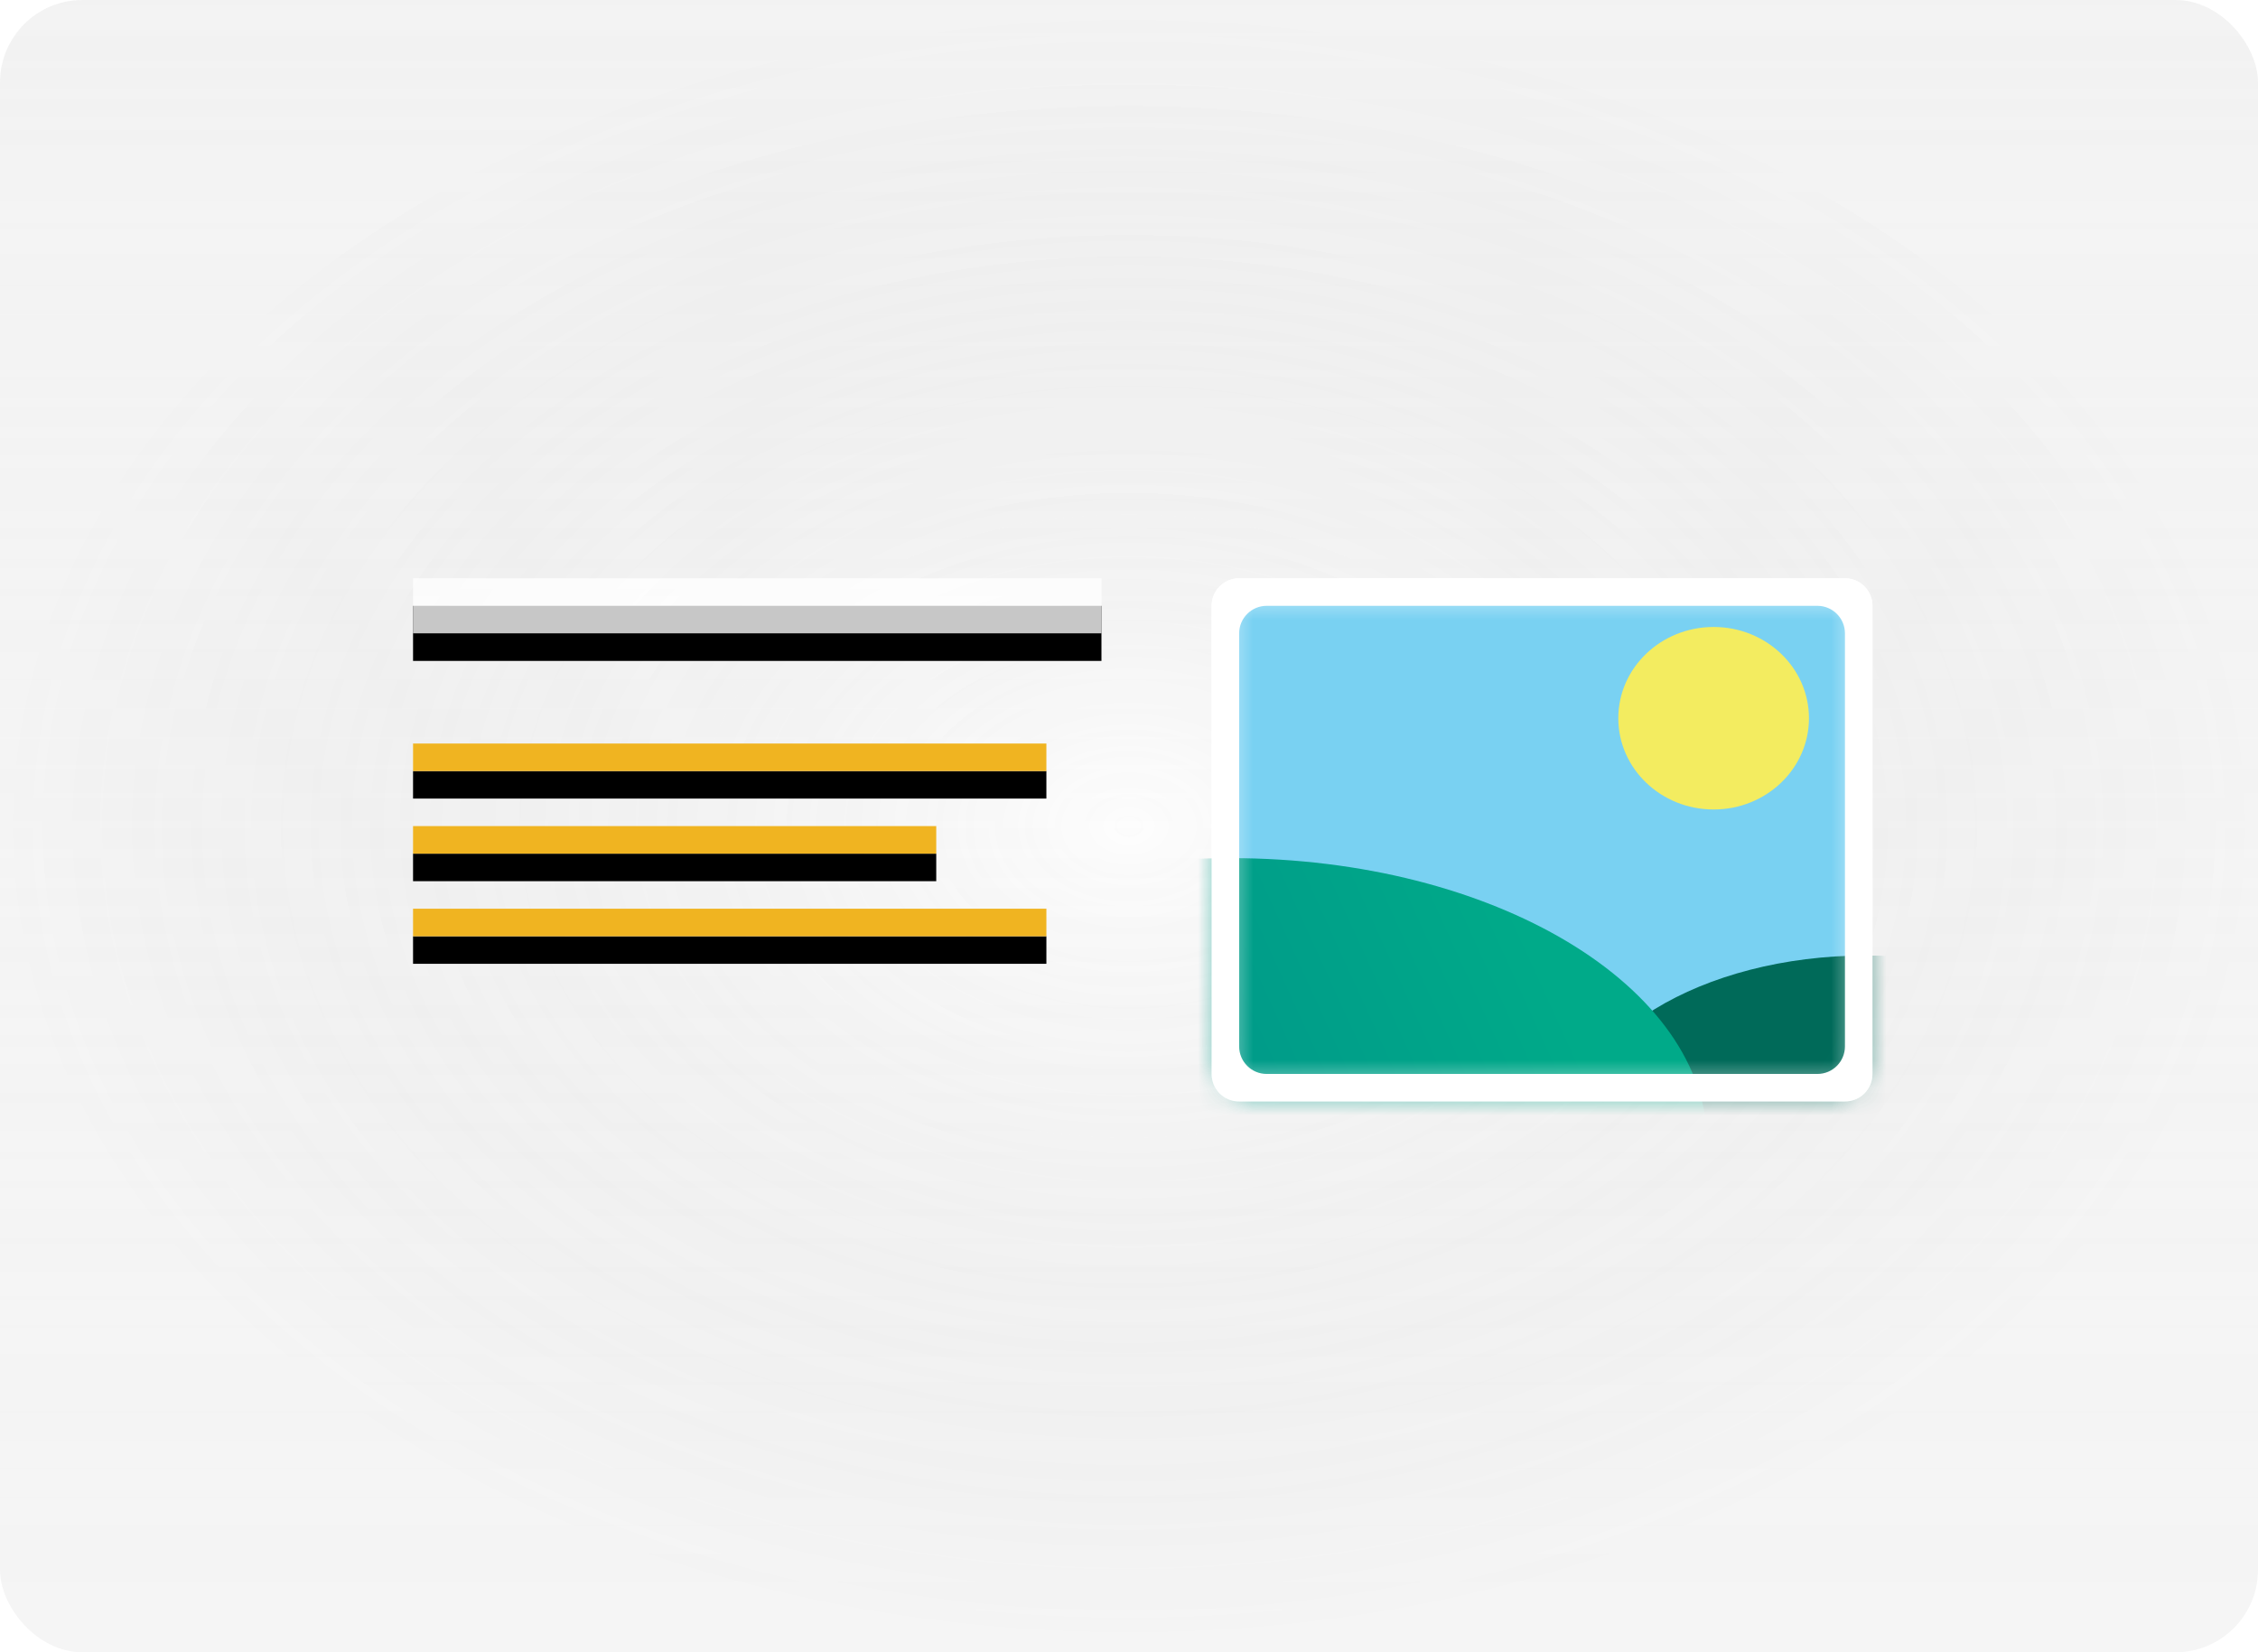 <svg width="82" height="60" viewBox="0 0 82 60" fill="none" xmlns="http://www.w3.org/2000/svg">
<g filter="url(#filter0_b_3_3759)">
<g clip-path="url(#clip0_3_3759)">
<rect width="82" height="60" rx="3" fill="url(#paint0_linear_3_3759)"/>
<rect width="82" height="60" rx="3" fill="url(#paint1_radial_3_3759)" fill-opacity="0.2"/>
<rect width="82" height="60" rx="3" fill="white" fill-opacity="0.2"/>
<path d="M67 21H45C44.448 21 44 21.448 44 22V39C44 39.552 44.448 40 45 40H67C67.552 40 68 39.552 68 39V22C68 21.448 67.552 21 67 21Z" fill="white"/>
<mask id="mask0_3_3759" style="mask-type:alpha" maskUnits="userSpaceOnUse" x="44" y="21" width="24" height="19">
<path d="M66.539 21.442H45.462C44.91 21.442 44.462 21.89 44.462 22.442V38.558C44.462 39.11 44.91 39.558 45.462 39.558H66.539C67.091 39.558 67.539 39.11 67.539 38.558V22.442C67.539 21.89 67.091 21.442 66.539 21.442Z" fill="white"/>
</mask>
<g mask="url(#mask0_3_3759)">
<path d="M66.539 21.442H45.462C44.91 21.442 44.462 21.89 44.462 22.442V38.558C44.462 39.11 44.91 39.558 45.462 39.558H66.539C67.091 39.558 67.539 39.11 67.539 38.558V22.442C67.539 21.89 67.091 21.442 66.539 21.442Z" fill="#79D1F2"/>
<path d="M62.231 29.396C64.143 29.396 65.693 27.912 65.693 26.082C65.693 24.252 64.143 22.768 62.231 22.768C60.319 22.768 58.769 24.252 58.769 26.082C58.769 27.912 60.319 29.396 62.231 29.396Z" fill="#F3EC60"/>
<path d="M67.77 47.954C73.76 47.954 78.616 44.986 78.616 41.326C78.616 37.666 73.76 34.698 67.77 34.698C61.78 34.698 56.924 37.666 56.924 41.326C56.924 44.986 61.78 47.954 67.77 47.954Z" fill="url(#paint2_linear_3_3759)"/>
<path d="M44.693 51.931C54.252 51.931 62.001 47.282 62.001 41.547C62.001 35.812 54.252 31.163 44.693 31.163C35.134 31.163 27.385 35.812 27.385 41.547C27.385 47.282 35.134 51.931 44.693 51.931Z" fill="url(#paint3_linear_3_3759)"/>
</g>
<path fill-rule="evenodd" clip-rule="evenodd" d="M67 21C67.552 21 68 21.448 68 22V39C68 39.552 67.552 40 67 40H45C44.448 40 44 39.552 44 39V22C44 21.448 44.448 21 45 21H67ZM67 23C67 22.448 66.552 22 66 22H46C45.448 22 45 22.448 45 23V38C45 38.552 45.448 39 46 39H66C66.552 39 67 38.552 67 38V23Z" fill="white"/>
<g filter="url(#filter1_i_3_3759)">
<path d="M40 21H15V23H40V21Z" fill="black"/>
</g>
<path d="M40 21H15V23H40V21Z" fill="white" fill-opacity="0.78"/>
<g filter="url(#filter2_i_3_3759)">
<path d="M38 33V34H15V33H38ZM34 30V31H15V30H34ZM38 27V28H15V27H38Z" fill="black"/>
</g>
<path d="M38 33V34H15V33H38ZM34 30V31H15V30H34ZM38 27V28H15V27H38Z" fill="#F0B421"/>
</g>
</g>
<defs>
<filter id="filter0_b_3_3759" x="-4" y="-4" width="90" height="68" filterUnits="userSpaceOnUse" color-interpolation-filters="sRGB">
<feFlood flood-opacity="0" result="BackgroundImageFix"/>
<feGaussianBlur in="BackgroundImageFix" stdDeviation="2"/>
<feComposite in2="SourceAlpha" operator="in" result="effect1_backgroundBlur_3_3759"/>
<feBlend mode="normal" in="SourceGraphic" in2="effect1_backgroundBlur_3_3759" result="shape"/>
</filter>
<filter id="filter1_i_3_3759" x="15" y="21" width="25" height="3" filterUnits="userSpaceOnUse" color-interpolation-filters="sRGB">
<feFlood flood-opacity="0" result="BackgroundImageFix"/>
<feBlend mode="normal" in="SourceGraphic" in2="BackgroundImageFix" result="shape"/>
<feColorMatrix in="SourceAlpha" type="matrix" values="0 0 0 0 0 0 0 0 0 0 0 0 0 0 0 0 0 0 127 0" result="hardAlpha"/>
<feOffset dy="1"/>
<feGaussianBlur stdDeviation="2"/>
<feComposite in2="hardAlpha" operator="arithmetic" k2="-1" k3="1"/>
<feColorMatrix type="matrix" values="0 0 0 0 1 0 0 0 0 1 0 0 0 0 1 0 0 0 0.292 0"/>
<feBlend mode="normal" in2="shape" result="effect1_innerShadow_3_3759"/>
</filter>
<filter id="filter2_i_3_3759" x="15" y="27" width="23" height="8" filterUnits="userSpaceOnUse" color-interpolation-filters="sRGB">
<feFlood flood-opacity="0" result="BackgroundImageFix"/>
<feBlend mode="normal" in="SourceGraphic" in2="BackgroundImageFix" result="shape"/>
<feColorMatrix in="SourceAlpha" type="matrix" values="0 0 0 0 0 0 0 0 0 0 0 0 0 0 0 0 0 0 127 0" result="hardAlpha"/>
<feOffset dy="1"/>
<feGaussianBlur stdDeviation="2"/>
<feComposite in2="hardAlpha" operator="arithmetic" k2="-1" k3="1"/>
<feColorMatrix type="matrix" values="0 0 0 0 1 0 0 0 0 1 0 0 0 0 1 0 0 0 0.1 0"/>
<feBlend mode="normal" in2="shape" result="effect1_innerShadow_3_3759"/>
</filter>
<linearGradient id="paint0_linear_3_3759" x1="41" y1="0" x2="41" y2="60" gradientUnits="userSpaceOnUse">
<stop stop-color="#F2F2F2" stop-opacity="0.23"/>
<stop offset="1" stop-color="white" stop-opacity="0"/>
</linearGradient>
<radialGradient id="paint1_radial_3_3759" cx="0" cy="0" r="1" gradientUnits="userSpaceOnUse" gradientTransform="translate(41 30) rotate(90) scale(30 41)">
<stop stop-color="#F2F2F2"/>
<stop offset="1" stop-opacity="0.25"/>
</radialGradient>
<linearGradient id="paint2_linear_3_3759" x1="72.732" y1="40.863" x2="66.891" y2="37.262" gradientUnits="userSpaceOnUse">
<stop stop-color="#008374"/>
<stop offset="1" stop-color="#006A59"/>
</linearGradient>
<linearGradient id="paint3_linear_3_3759" x1="58.026" y1="39.36" x2="46.16" y2="44.767" gradientUnits="userSpaceOnUse">
<stop stop-color="#00AA89"/>
<stop offset="1" stop-color="#009989"/>
</linearGradient>
<clipPath id="clip0_3_3759">
<rect width="82" height="60" rx="3" fill="white"/>
</clipPath>
</defs>
</svg>
